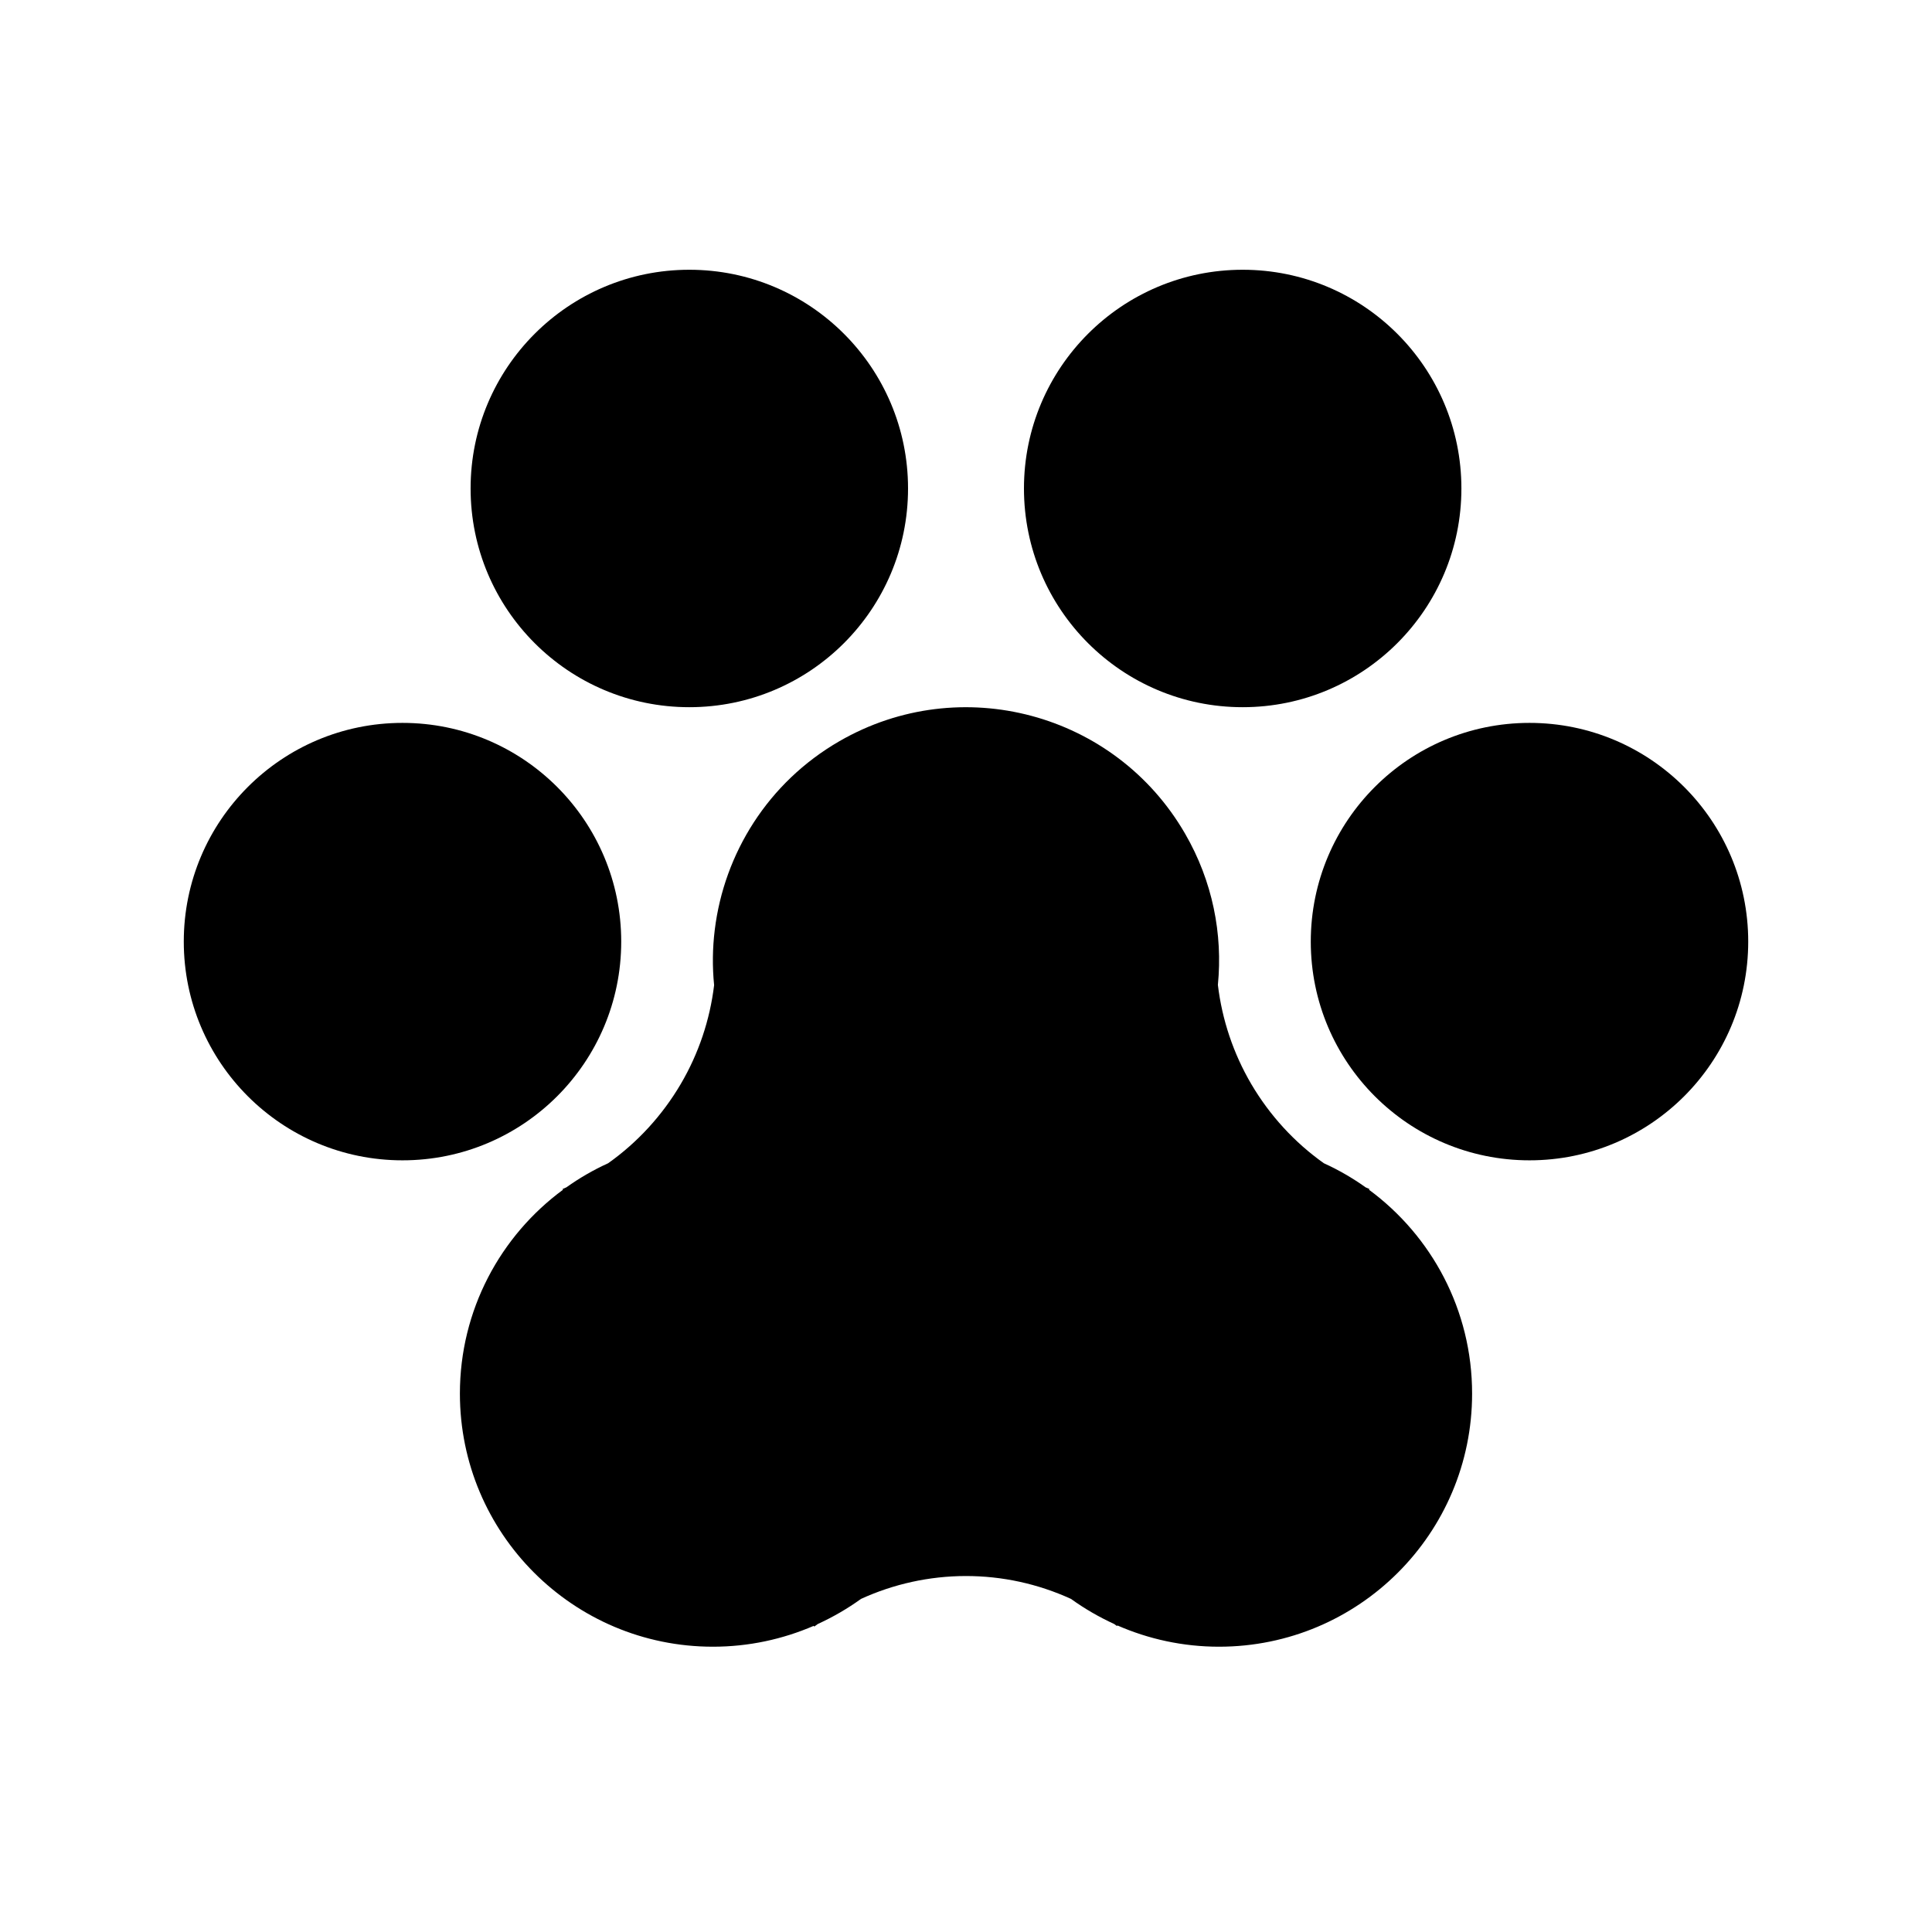 <svg width="24" height="24" viewBox="0 0 24 24" fill="none" xmlns="http://www.w3.org/2000/svg">
<path d="M10.428 9.207C11.932 8.339 13.854 8.854 14.722 10.357C15.064 10.948 15.191 11.604 15.129 12.235C15.181 12.668 15.321 13.087 15.544 13.467C15.773 13.856 16.08 14.191 16.445 14.45C16.628 14.533 16.802 14.634 16.965 14.75C16.98 14.757 16.995 14.764 17.011 14.77L17.007 14.78C17.783 15.352 18.287 16.273 18.287 17.312C18.287 19.048 16.88 20.456 15.143 20.456C14.694 20.456 14.267 20.361 13.881 20.192L13.875 20.199L13.841 20.174C13.651 20.087 13.472 19.983 13.304 19.862C12.895 19.675 12.449 19.577 11.994 19.578C11.543 19.579 11.101 19.677 10.696 19.862C10.528 19.983 10.349 20.087 10.159 20.174C10.144 20.185 10.129 20.195 10.115 20.206L10.108 20.197C9.724 20.363 9.301 20.456 8.856 20.456C7.12 20.456 5.713 19.048 5.713 17.312C5.713 16.273 6.217 15.352 6.993 14.78L6.989 14.77C7.005 14.764 7.02 14.757 7.035 14.75C7.198 14.634 7.372 14.533 7.555 14.45C7.92 14.191 8.227 13.856 8.456 13.467C8.679 13.088 8.819 12.669 8.871 12.238C8.848 12.008 8.851 11.778 8.879 11.551C8.995 10.604 9.539 9.72 10.428 9.207Z" fill="#87DBD4" style="fill:#87DBD4;fill:color(display-p3 0.529 0.858 0.831);fill-opacity:1;"/>
<circle cx="5" cy="11.697" r="2.717" fill="#87DBD4" style="fill:#87DBD4;fill:color(display-p3 0.529 0.858 0.831);fill-opacity:1;"/>
<circle cx="8.563" cy="6.068" r="2.717" fill="#87DBD4" style="fill:#87DBD4;fill:color(display-p3 0.529 0.858 0.831);fill-opacity:1;"/>
<circle cx="15.437" cy="6.068" r="2.717" fill="#87DBD4" style="fill:#87DBD4;fill:color(display-p3 0.529 0.858 0.831);fill-opacity:1;"/>
<circle cx="19" cy="11.697" r="2.717" fill="#87DBD4" style="fill:#87DBD4;fill:color(display-p3 0.529 0.858 0.831);fill-opacity:1;"/>
</svg>
